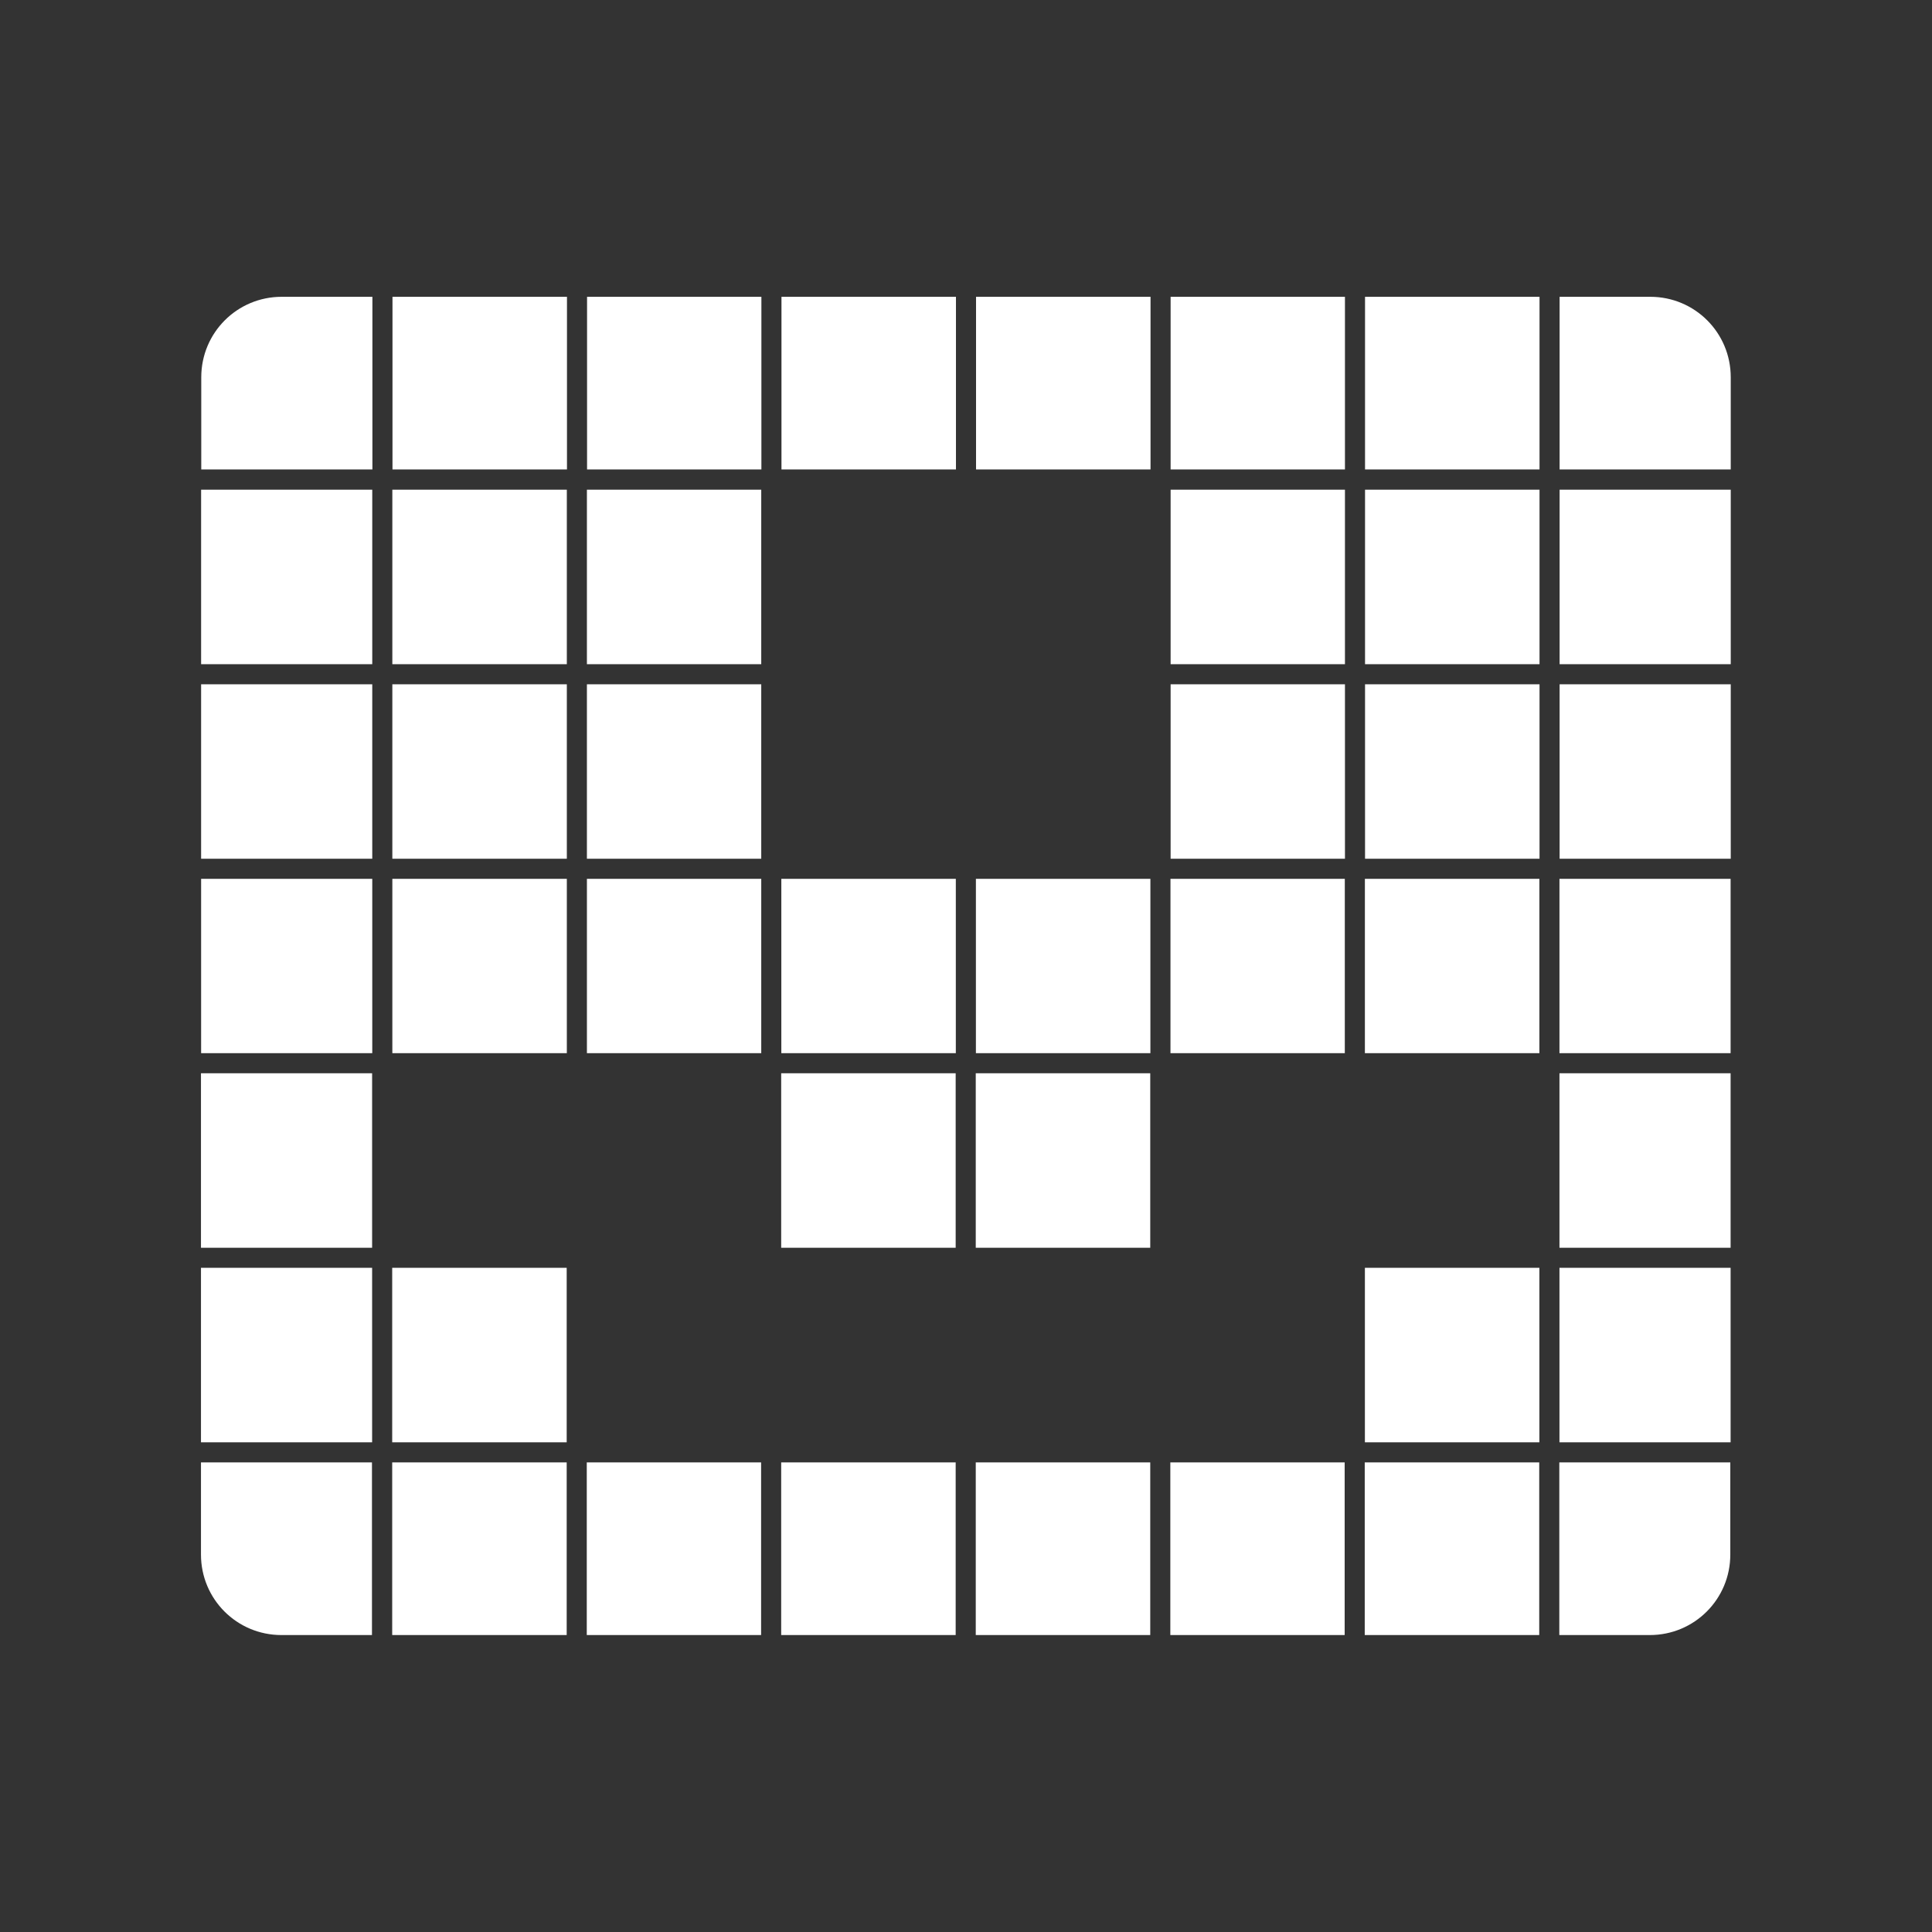 <?xml version="1.0" encoding="UTF-8"?>
<svg width="48" height="48" viewBox="0 0 12.7 12.7" xmlns="http://www.w3.org/2000/svg">
    <rect x="0" y="0" width="12.7" height="12.7" fill="#333333" stroke="none"/>
    <path d="m1.852 1.951c-0.293 0-0.529 0.236-0.529 0.529v0.606h1.125v-1.135zm0.728 0v1.135h1.147v-1.135zm1.279 0v1.135h1.146v-1.135zm1.278 0v1.135h1.147v-1.135zm1.279 0v1.135h1.147v-1.135zm1.279 0v1.135h1.146v-1.135zm1.278 0v1.135h1.147v-1.135zm1.279 0v1.135h1.125v-0.606c0-0.293-0.236-0.529-0.529-0.529zm-8.93 1.268v1.147h1.125v-1.147zm1.257 0v1.147h1.147v-1.147zm1.279 0v1.147h1.146v-1.147zm3.837 0v1.147h1.146v-1.147zm1.278 0v1.147h1.147v-1.147zm1.279 0v1.147h1.125v-1.147zm-8.93 1.279v1.147h1.125v-1.147zm1.257 0v1.147h1.147v-1.147zm1.279 0v1.147h1.146v-1.147zm3.837 0v1.147h1.146v-1.147zm1.278 0v1.147h1.147v-1.147zm1.279 0v1.147h1.125v-1.147zm-8.93 1.279v1.146h1.125v-1.146zm1.257 0v1.146h1.147v-1.146zm1.279 0v1.146h1.146v-1.146zm1.278 0v1.146h1.147v-1.146zm1.279 0v1.146h1.147v-1.146zm1.279 0v1.146h1.146v-1.146zm1.278 0v1.146h1.147v-1.146zm1.279 0v1.146h1.125v-1.146zm-8.93 1.278v1.147h1.125v-1.147zm3.814 0v1.147h1.147v-1.147zm1.279 0v1.147h1.147v-1.147zm3.837 0v1.147h1.125v-1.147zm-8.93 1.279v1.147h1.125v-1.147zm1.257 0v1.147h1.147v-1.147zm6.394 0v1.147h1.147v-1.147zm1.279 0v1.147h1.125v-1.147zm-8.93 1.279v0.606c0 0.293 0.236 0.529 0.529 0.529h0.595v-1.135zm1.257 0v1.135h1.147v-1.135zm1.279 0v1.135h1.146v-1.135zm1.278 0v1.135h1.147v-1.135zm1.279 0v1.135h1.147v-1.135zm1.279 0v1.135h1.146v-1.135zm1.278 0v1.135h1.147v-1.135zm1.279 0v1.135h0.595c0.293 0 0.529-0.236 0.529-0.529v-0.606z" fill="#fff" stroke-width=".247"/>
</svg>
